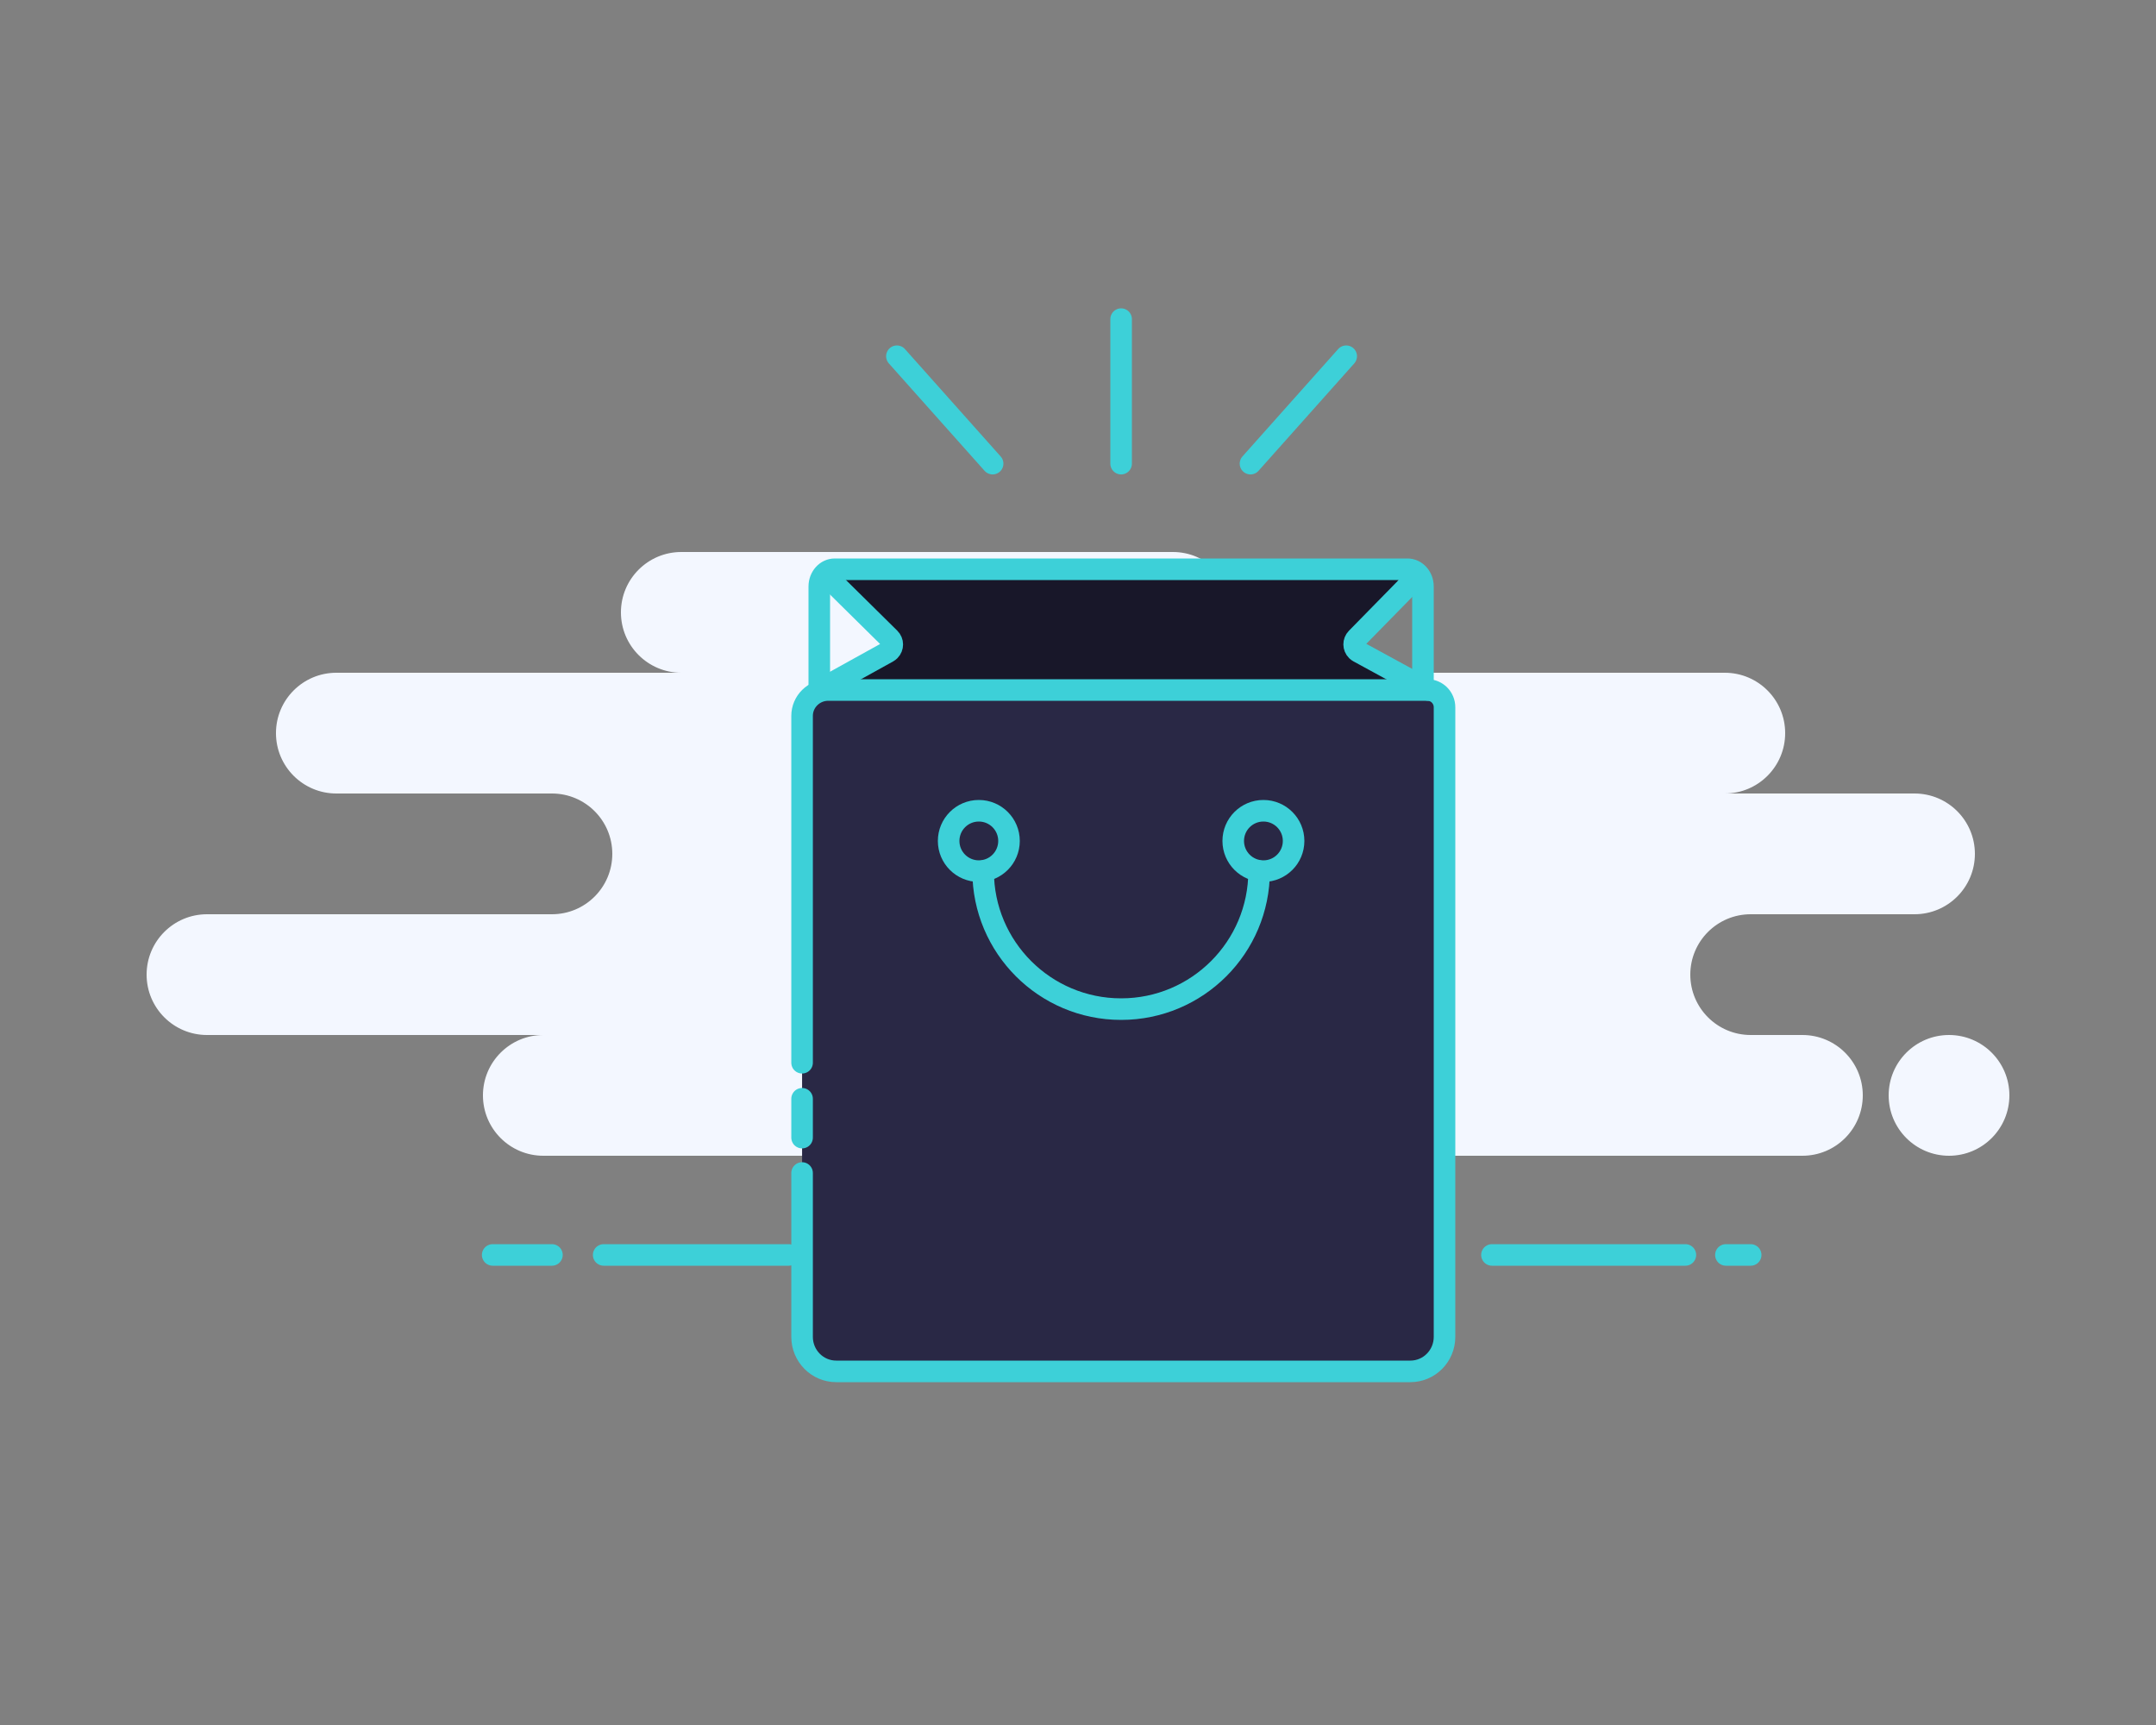 <?xml version="1.0" encoding="UTF-8"?>
<svg width="250px" height="200px" viewBox="0 0 250 200" version="1.1" xmlns="http://www.w3.org/2000/svg" xmlns:xlink="http://www.w3.org/1999/xlink">
    <rect x="0" y="0" width="250" height="200" fill="#808080" stroke="none"/>
    <title>NoItemsCart</title>
    <g id="NoItemsCart" stroke="none" stroke-width="1" fill="none" fill-rule="evenodd">
        <path d="M136,64 C139.866,64 143,67.134 143,71 C143,74.866 139.866,78 136,78 L200,78 C203.866,78 207,81.134 207,85 C207,88.866 203.866,92 200,92 L222,92 C225.866,92 229,95.134 229,99 C229,102.866 225.866,106 222,106 L203,106 C199.134,106 196,109.134 196,113 C196,116.866 199.134,120 203,120 L209,120 C212.866,120 216,123.134 216,127 C216,130.866 212.866,134 209,134 L157,134 C156.485,134 155.983,133.944 155.5,133.839 C155.017,133.944 154.515,134 154,134 L63,134 C59.134,134 56,130.866 56,127 C56,123.134 59.134,120 63,120 L24,120 C20.134,120 17,116.866 17,113 C17,109.134 20.134,106 24,106 L64,106 C67.866,106 71,102.866 71,99 C71,95.134 67.866,92 64,92 L39,92 C35.134,92 32,88.866 32,85 C32,81.134 35.134,78 39,78 L79,78 C75.134,78 72,74.866 72,71 C72,67.134 75.134,64 79,64 L136,64 Z M226,120 C229.866,120 233,123.134 233,127 C233,130.866 229.866,134 226,134 C222.134,134 219,130.866 219,127 C219,123.134 222.134,120 226,120 Z" id="Background" fill="#F3F7FF10"></path>
        <polygon id="Rectangle" fill="#181729" points="96 66 163 66 157 75 165 81 94 81 103 75"></polygon>
        <path d="M70,145.5 L91.454,145.5 M57.128,145.5 L64,145.5 M200.128,145.5 L203,145.5 M173,145.5 L195.428,145.5" id="line" stroke="#3dd0d8" stroke-width="2.5" stroke-linecap="round" stroke-linejoin="round"></path>
        <path d="M93.006,123.215 L93.006,83 C93.006,81.343 94.366,80 96.043,80 L165.523,80 C166.615,80 167.5,80.895 167.5,82 L167.5,155 C167.5,157.209 165.729,159 163.545,159 L96.961,159 C94.777,159 93.006,157.209 93.006,155 L93.006,140.055 L93.006,136 M93.006,131.897 L93.006,127.394" id="bag" stroke="#3dd0d8" stroke-width="2.5" fill="#292845" stroke-linecap="round"></path>
        <path d="M165,66 L165,78 C165,79.105 164.196,80 163.205,80 L96.795,80 C95.804,80 95,79.105 95,78 L95,66" id="Rectangle" stroke="#3dd0d8" stroke-width="2.5" transform="translate(130, 73) rotate(-180) translate(-130, -73) "></path>
        <circle id="Oval" stroke="#3dd0d8" stroke-width="2.5" fill="#292845" cx="113.5" cy="97.5" r="3.5"></circle>
        <circle id="Oval" stroke="#3dd0d8" stroke-width="2.5" fill="#292845" cx="146.5" cy="97.5" r="3.5"></circle>
        <path d="M146,117 C146,108.163 138.837,101 130,101 C121.163,101 114,108.163 114,117" id="Oval" stroke="#3dd0d8" stroke-width="2.5" stroke-linecap="round" transform="translate(130, 109) scale(1, -1) translate(-130, -109) "></path>
        <path d="M96.061,66.997 L103.168,74.012 C103.561,74.4 103.565,75.033 103.177,75.426 C103.11,75.494 103.033,75.552 102.95,75.599 L95,80 L95,80" id="Path-3" stroke="#3dd0d8" stroke-width="2.5" stroke-linecap="round"></path>
        <path d="M157.908,67.069 L164.71,74.007 C165.097,74.401 165.09,75.034 164.696,75.421 C164.63,75.485 164.556,75.54 164.475,75.585 L156.381,80 L156.381,80" id="Path-3" stroke="#3dd0d8" stroke-width="2.5" stroke-linecap="round" transform="translate(161.008, 73.535) scale(-1, 1) translate(-161.008, -73.535) "></path>
        <path d="M156.1,41.303 L145,53.756 M130,37 L130,53.756 M104,41.303 L115.1,53.756" id="lines" stroke="#3dd0d870" stroke-width="2.5" stroke-linecap="round" stroke-linejoin="round"></path>
    </g>
</svg>